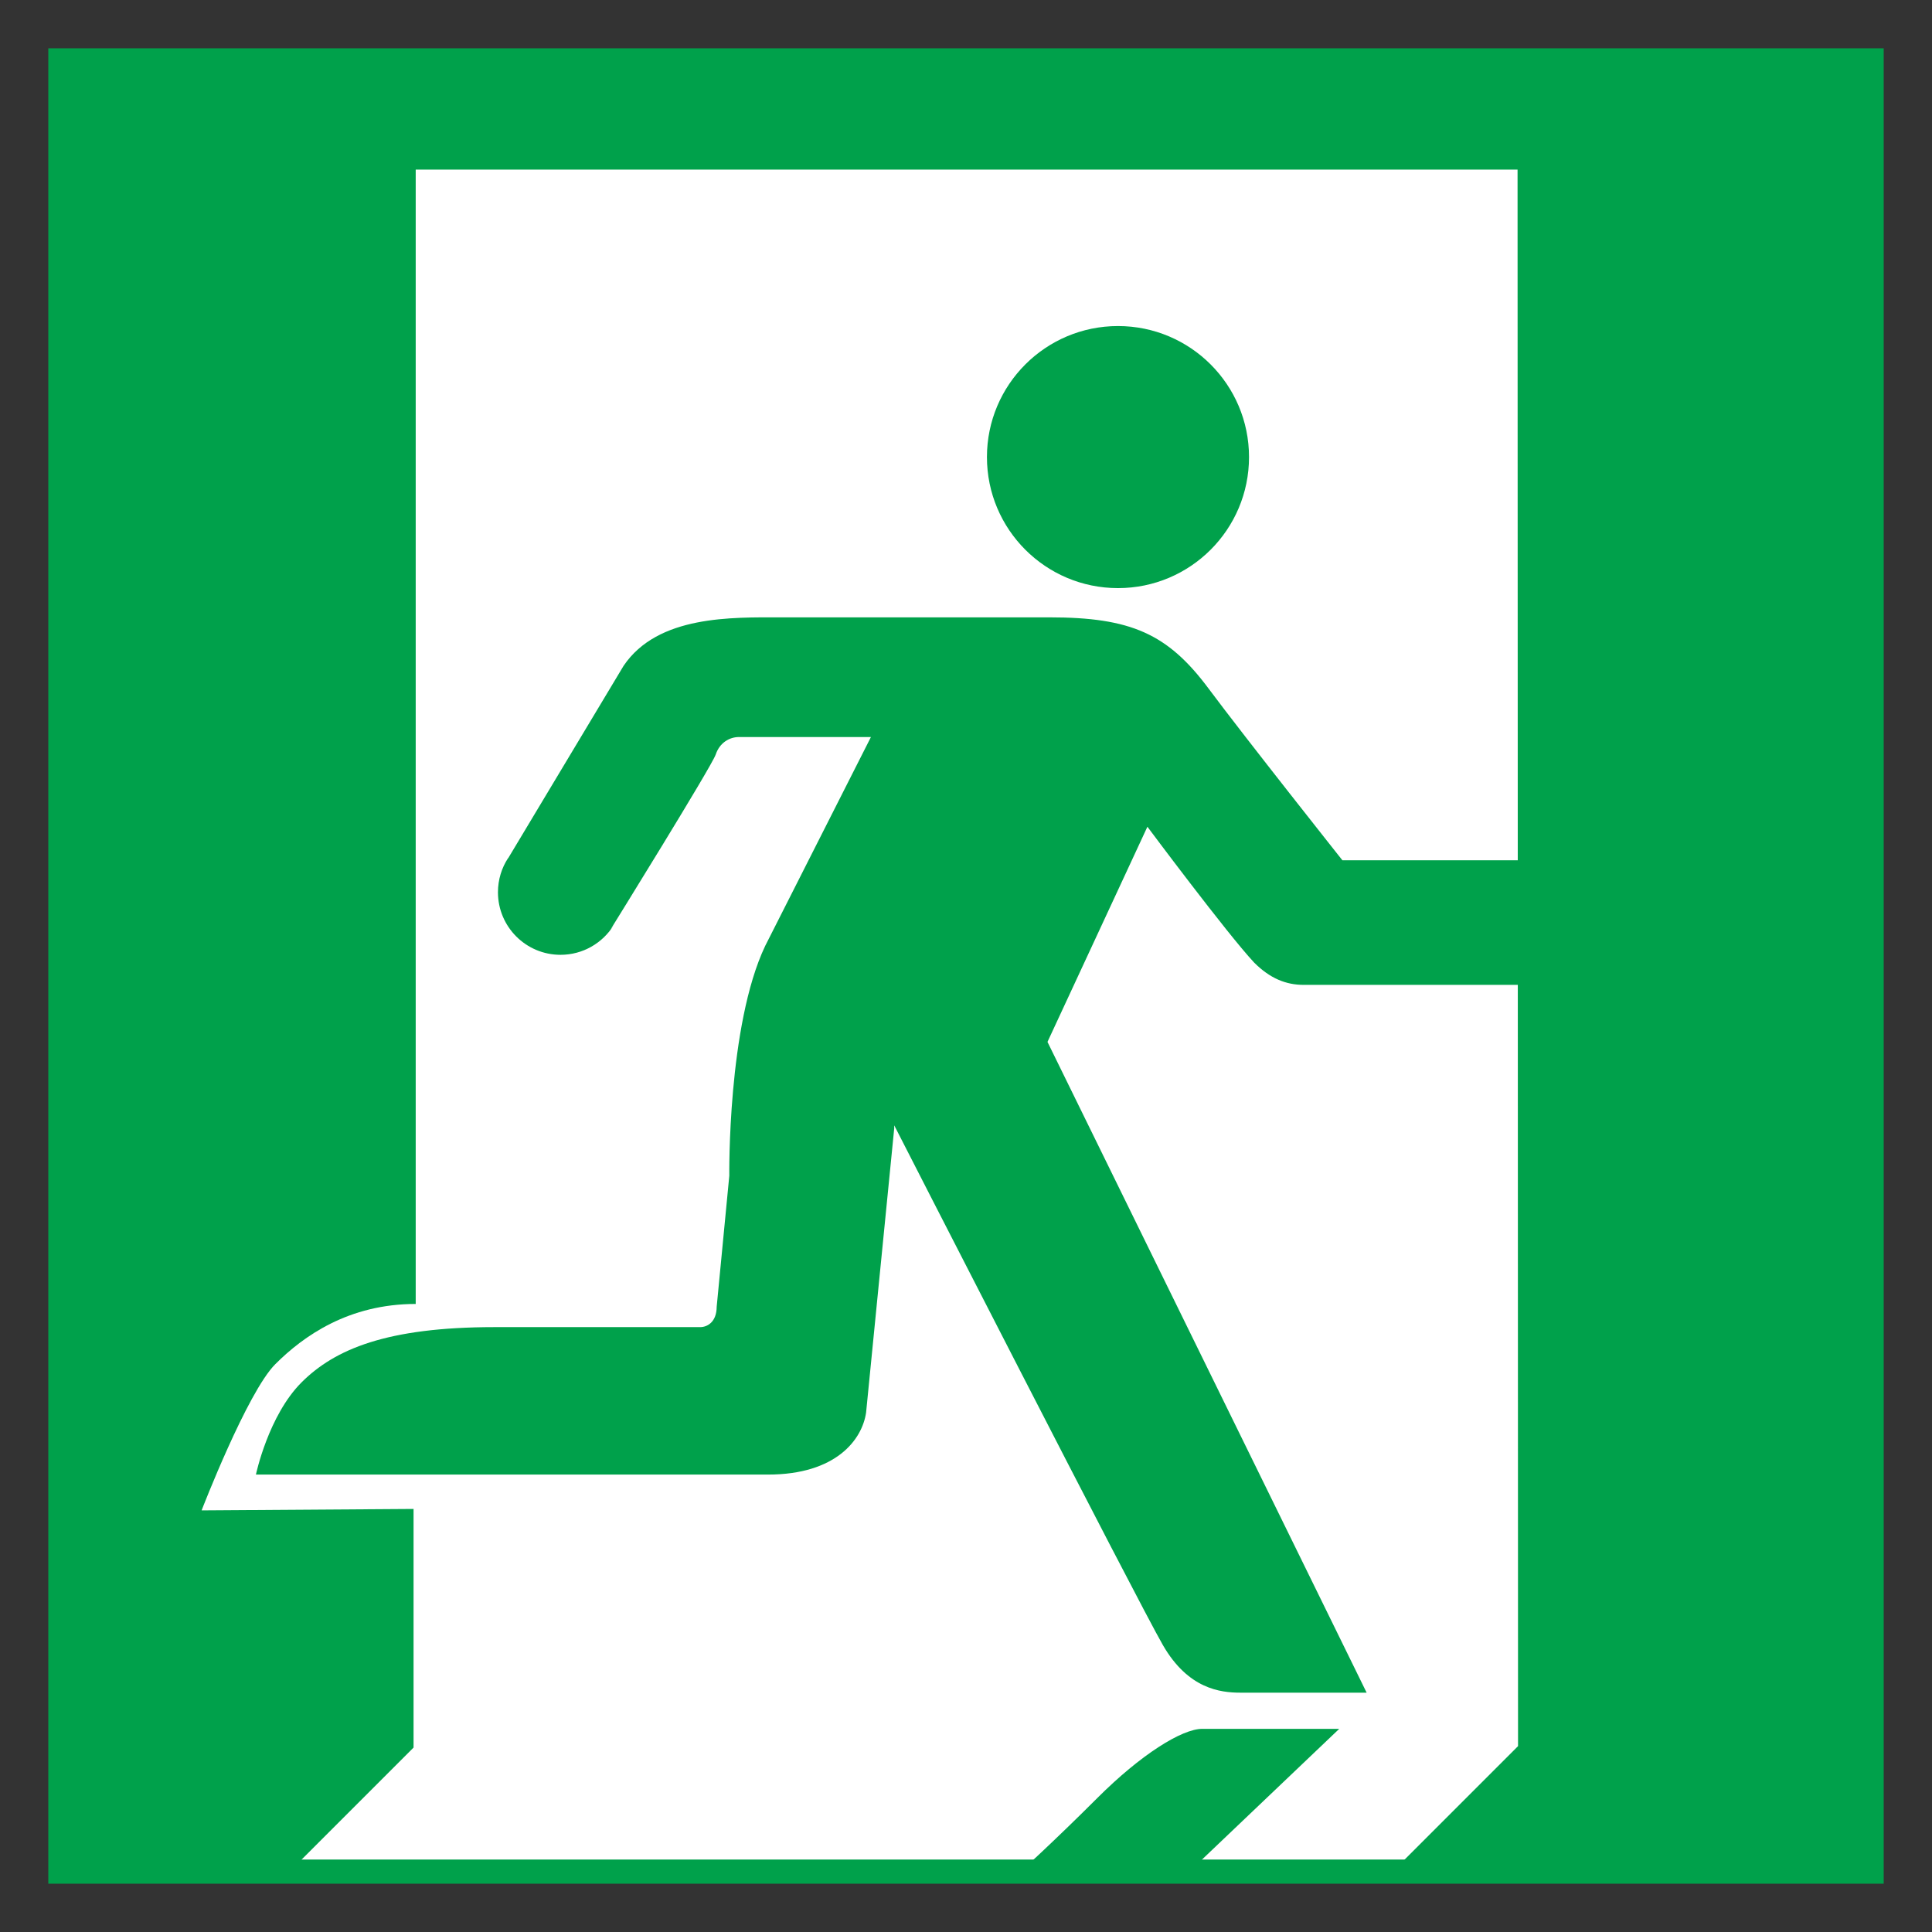 <?xml version="1.0" encoding="utf-8"?>
<!-- Generator: Adobe Illustrator 16.0.0, SVG Export Plug-In . SVG Version: 6.00 Build 0)  -->
<!DOCTYPE svg PUBLIC "-//W3C//DTD SVG 1.1//EN" "http://www.w3.org/Graphics/SVG/1.1/DTD/svg11.dtd">
<svg version="1.1" id="Layer_1" xmlns="http://www.w3.org/2000/svg" xmlns:xlink="http://www.w3.org/1999/xlink" x="0px" y="0px"
	 width="200px" height="200px" viewBox="0 0 200 200" enable-background="new 0 0 200 200" xml:space="preserve">
<rect x="0" y="0" width="200" height="200" fill="#333333" stroke="none"/>
<g>
	<polygon fill-rule="evenodd" clip-rule="evenodd" fill="#00A14B" points="5,195 5,5 195,5 195,195 5,195 	"/>
	<path fill-rule="evenodd" clip-rule="evenodd" fill="#FFFFFF" d="M42.811,156.205v24.703l-12.538,12.539H144.46l12.687-12.689
		l-0.05-163.2H43.034v117.427c-6.939,0-11.619,3.316-14.532,6.23c-2.916,2.914-7.632,15.139-7.632,15.139L42.811,156.205
		L42.811,156.205z"/>
	<path fill-rule="evenodd" clip-rule="evenodd" fill="#00A14B" d="M115.734,60.881c-7.492,0-13.566-6.073-13.566-13.564
		s6.074-13.564,13.566-13.564c7.49,0,13.564,6.073,13.564,13.564S123.225,60.881,115.734,60.881L115.734,60.881z"/>
	<path fill-rule="evenodd" clip-rule="evenodd" fill="#00A14B" d="M92.569,116.494c0,0,25.205,49.291,27.816,53.811
		c2.61,4.52,5.924,4.92,8.034,4.92h13.055l-33.039-67.367l10.344-22.275c0,0,8.234,11.046,11.047,14.06
		c1.656,1.656,3.313,2.31,5.12,2.31h24.258V89.055h-20.24c0,0-10.043-12.661-13.858-17.783c-4.225-5.669-8.039-7.364-16.468-7.364
		H80.886c-5.121,0-12.785-0.235-16.335,5.021l-11.95,19.921l0.003-0.032c-0.669,1.019-1.056,2.237-1.056,3.547
		c0,3.576,2.898,6.477,6.476,6.477c2.321,0,4.356-1.221,5.5-3.055l-0.328,0.444c0,0,10.495-16.922,10.896-18.127
		c0.402-1.205,1.405-1.807,2.41-1.807h13.657L79.213,97.917c-3.917,8.233-3.717,23.798-3.717,23.798l-1.305,13.559
		c-0.009,1.619-1.005,2.109-1.707,2.109c0,0-18.277,0-21.29,0c-11.146,0-16.545,2.287-19.981,5.723
		c-3.437,3.438-4.72,9.541-4.72,9.541H59.63h19.884c7.029,0,9.741-3.615,10.144-6.426l1.193-12.062l1.719-17.363V116.494
		L92.569,116.494z"/>
	<path fill-rule="evenodd" clip-rule="evenodd" fill="#00A14B" d="M122.964,193.895l15.674-14.926h-14.181
		c-2.108,0-6.374,2.672-10.866,7.164c-4.493,4.492-7.94,7.611-7.94,7.611L122.964,193.895L122.964,193.895z"/>
	<polygon fill-rule="evenodd" clip-rule="evenodd" fill="#00A14B" points="163.088,193.93 25.018,193.93 25.018,192.5 
		163.088,192.5 163.088,193.93 	"/>
</g>
</svg>

